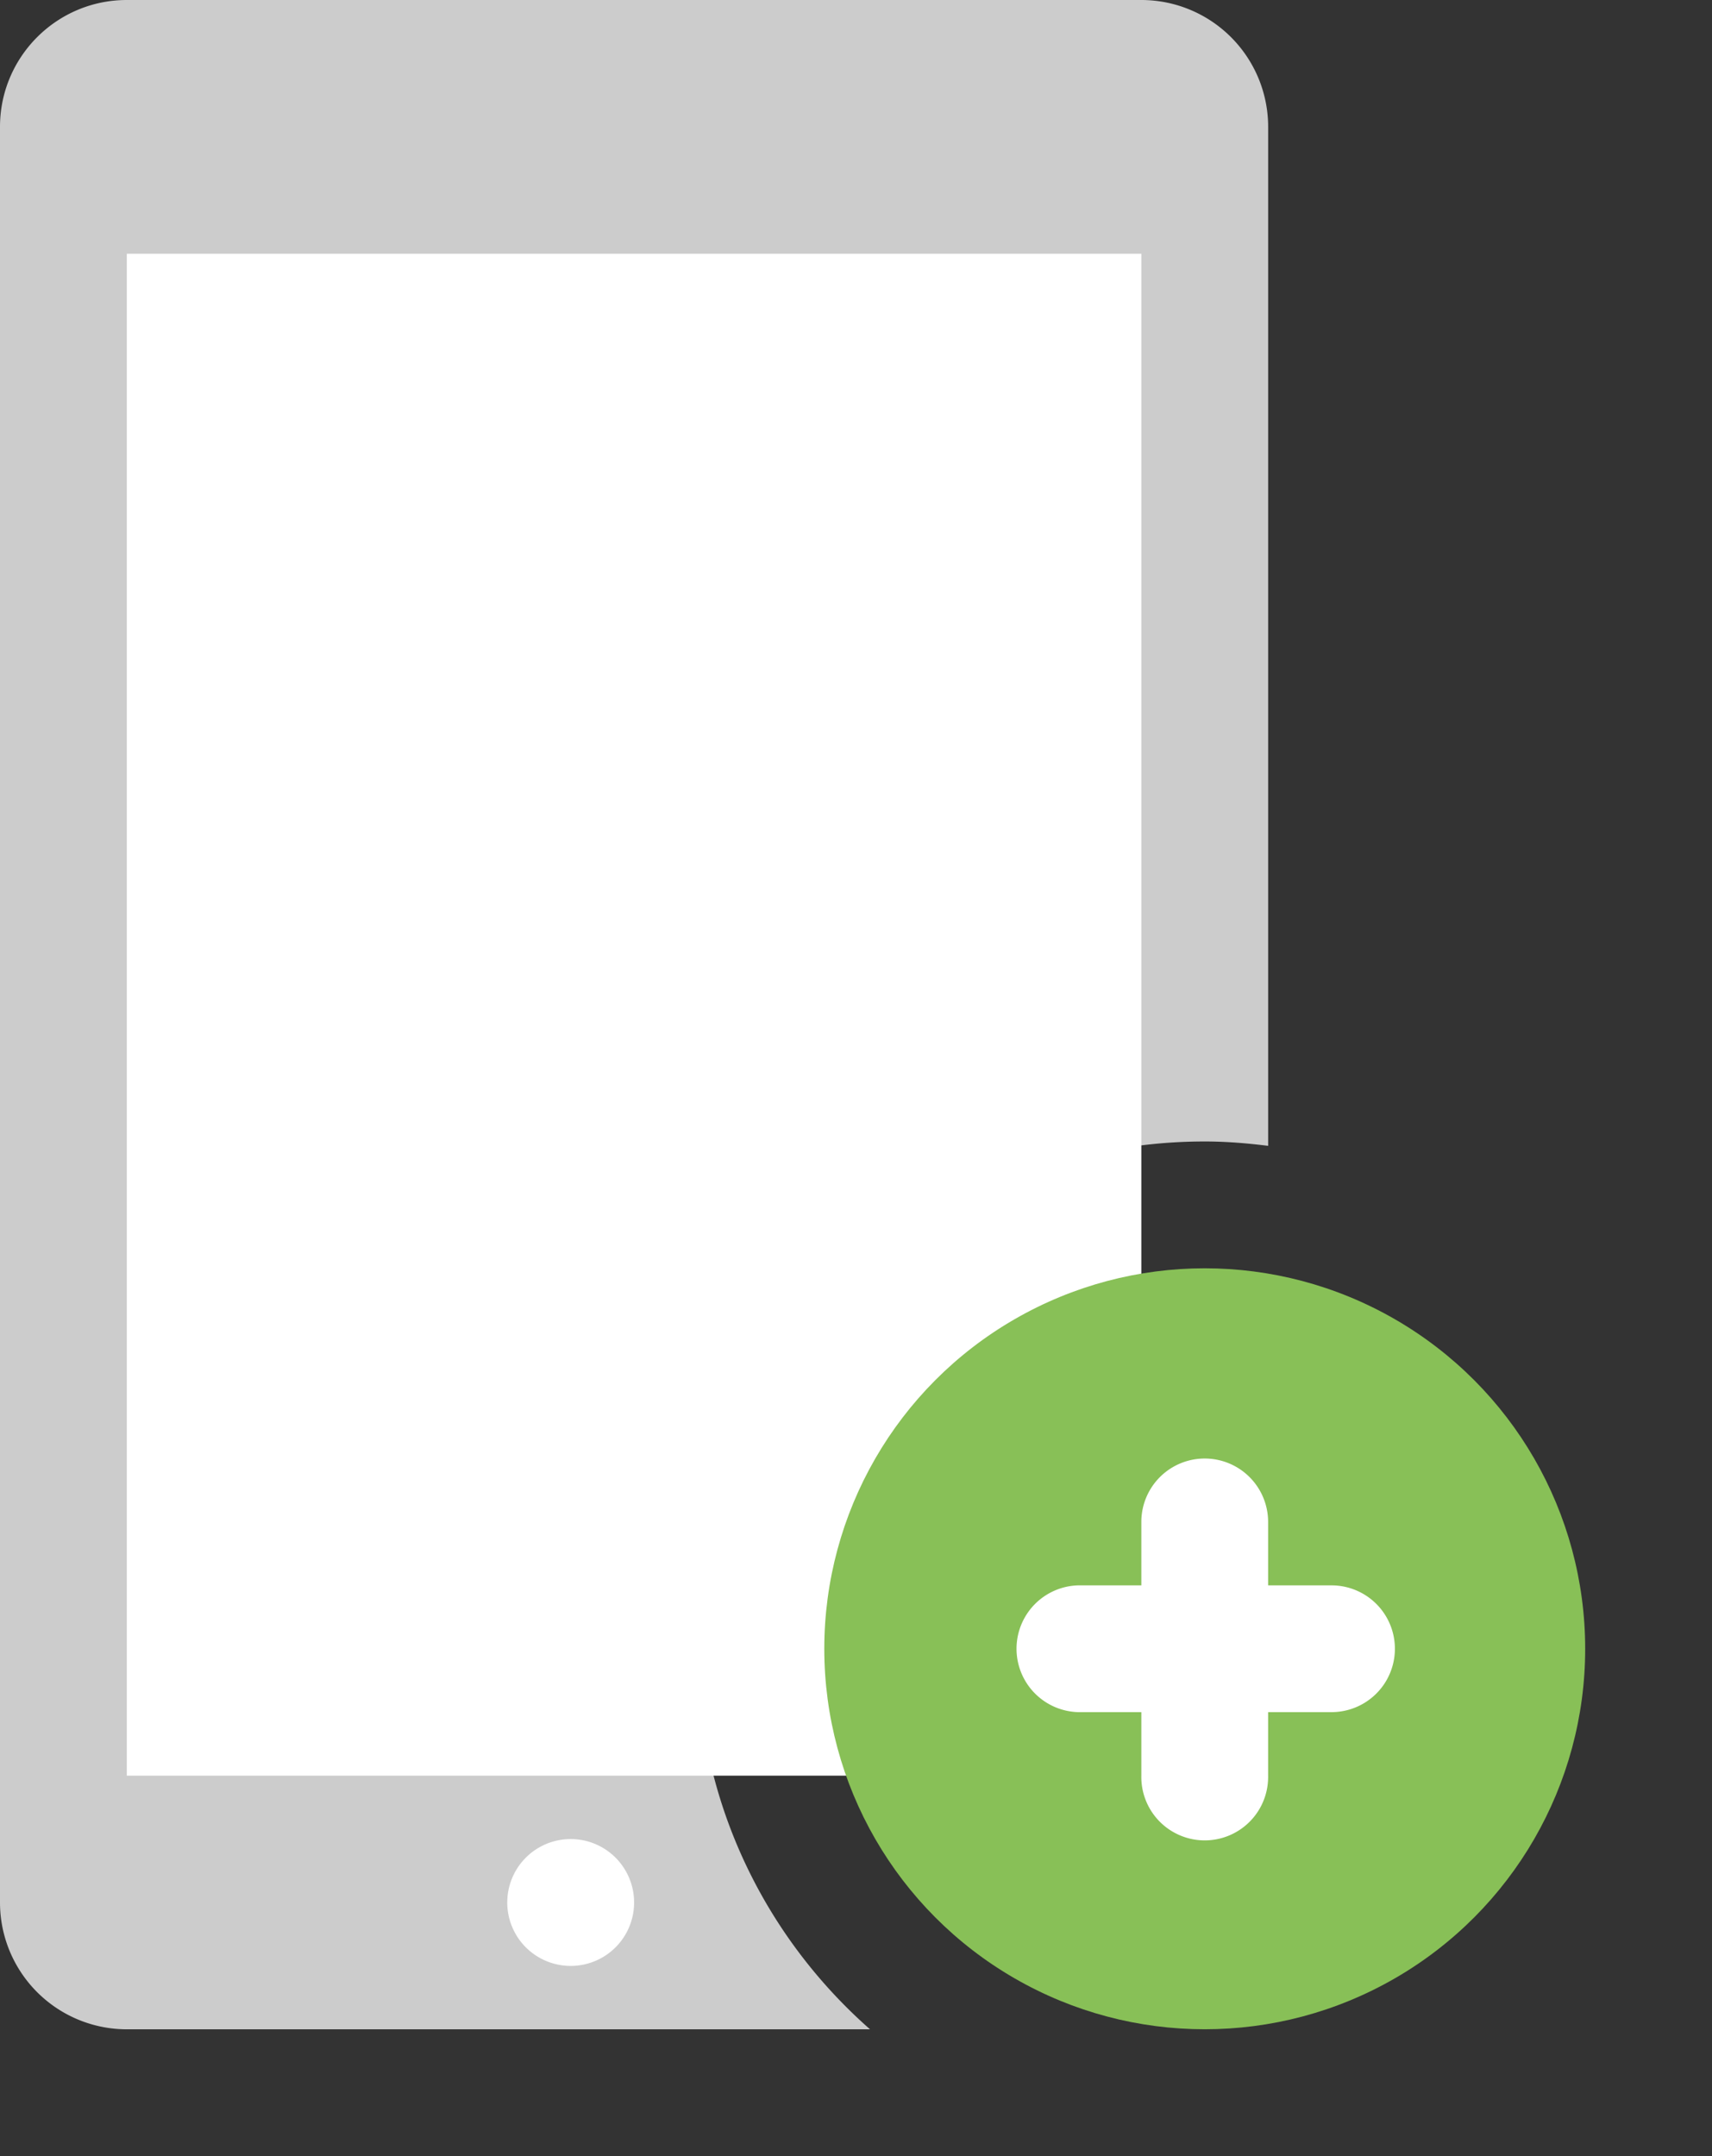 <svg xmlns="http://www.w3.org/2000/svg" width="54" height="68"><rect width="100%" height="100%" fill="#333333" stroke="none"/><path d="M22 52c0-8.836 7.163-16 16-16 .679 0 1.343.056 2 .138V4.001A4.001 4.001 0 0036 0H4C1.791 0 0 1.792 0 4.001v56a4 4 0 004 4h23.442C24.112 61.069 22 56.786 22 52z" fill-rule="evenodd" clip-rule="evenodd" fill="#ccc"/><path d="M4 8.002v47.999h32V8.002H4zm14 49.999a2 2 0 10.001 4.001A2 2 0 0018 58.001z" fill-rule="evenodd" clip-rule="evenodd" fill="#fff"/><circle cx="38" cy="52" r="12" fill="#88c057"/><path d="M41.999 50h-2v-2.001a1.999 1.999 0 00-3.999 0V50h-2a2 2 0 000 3.998h2v2a2 2 0 103.999 0v-2h2a1.999 1.999 0 100-3.998z" fill="#fff"/></svg>